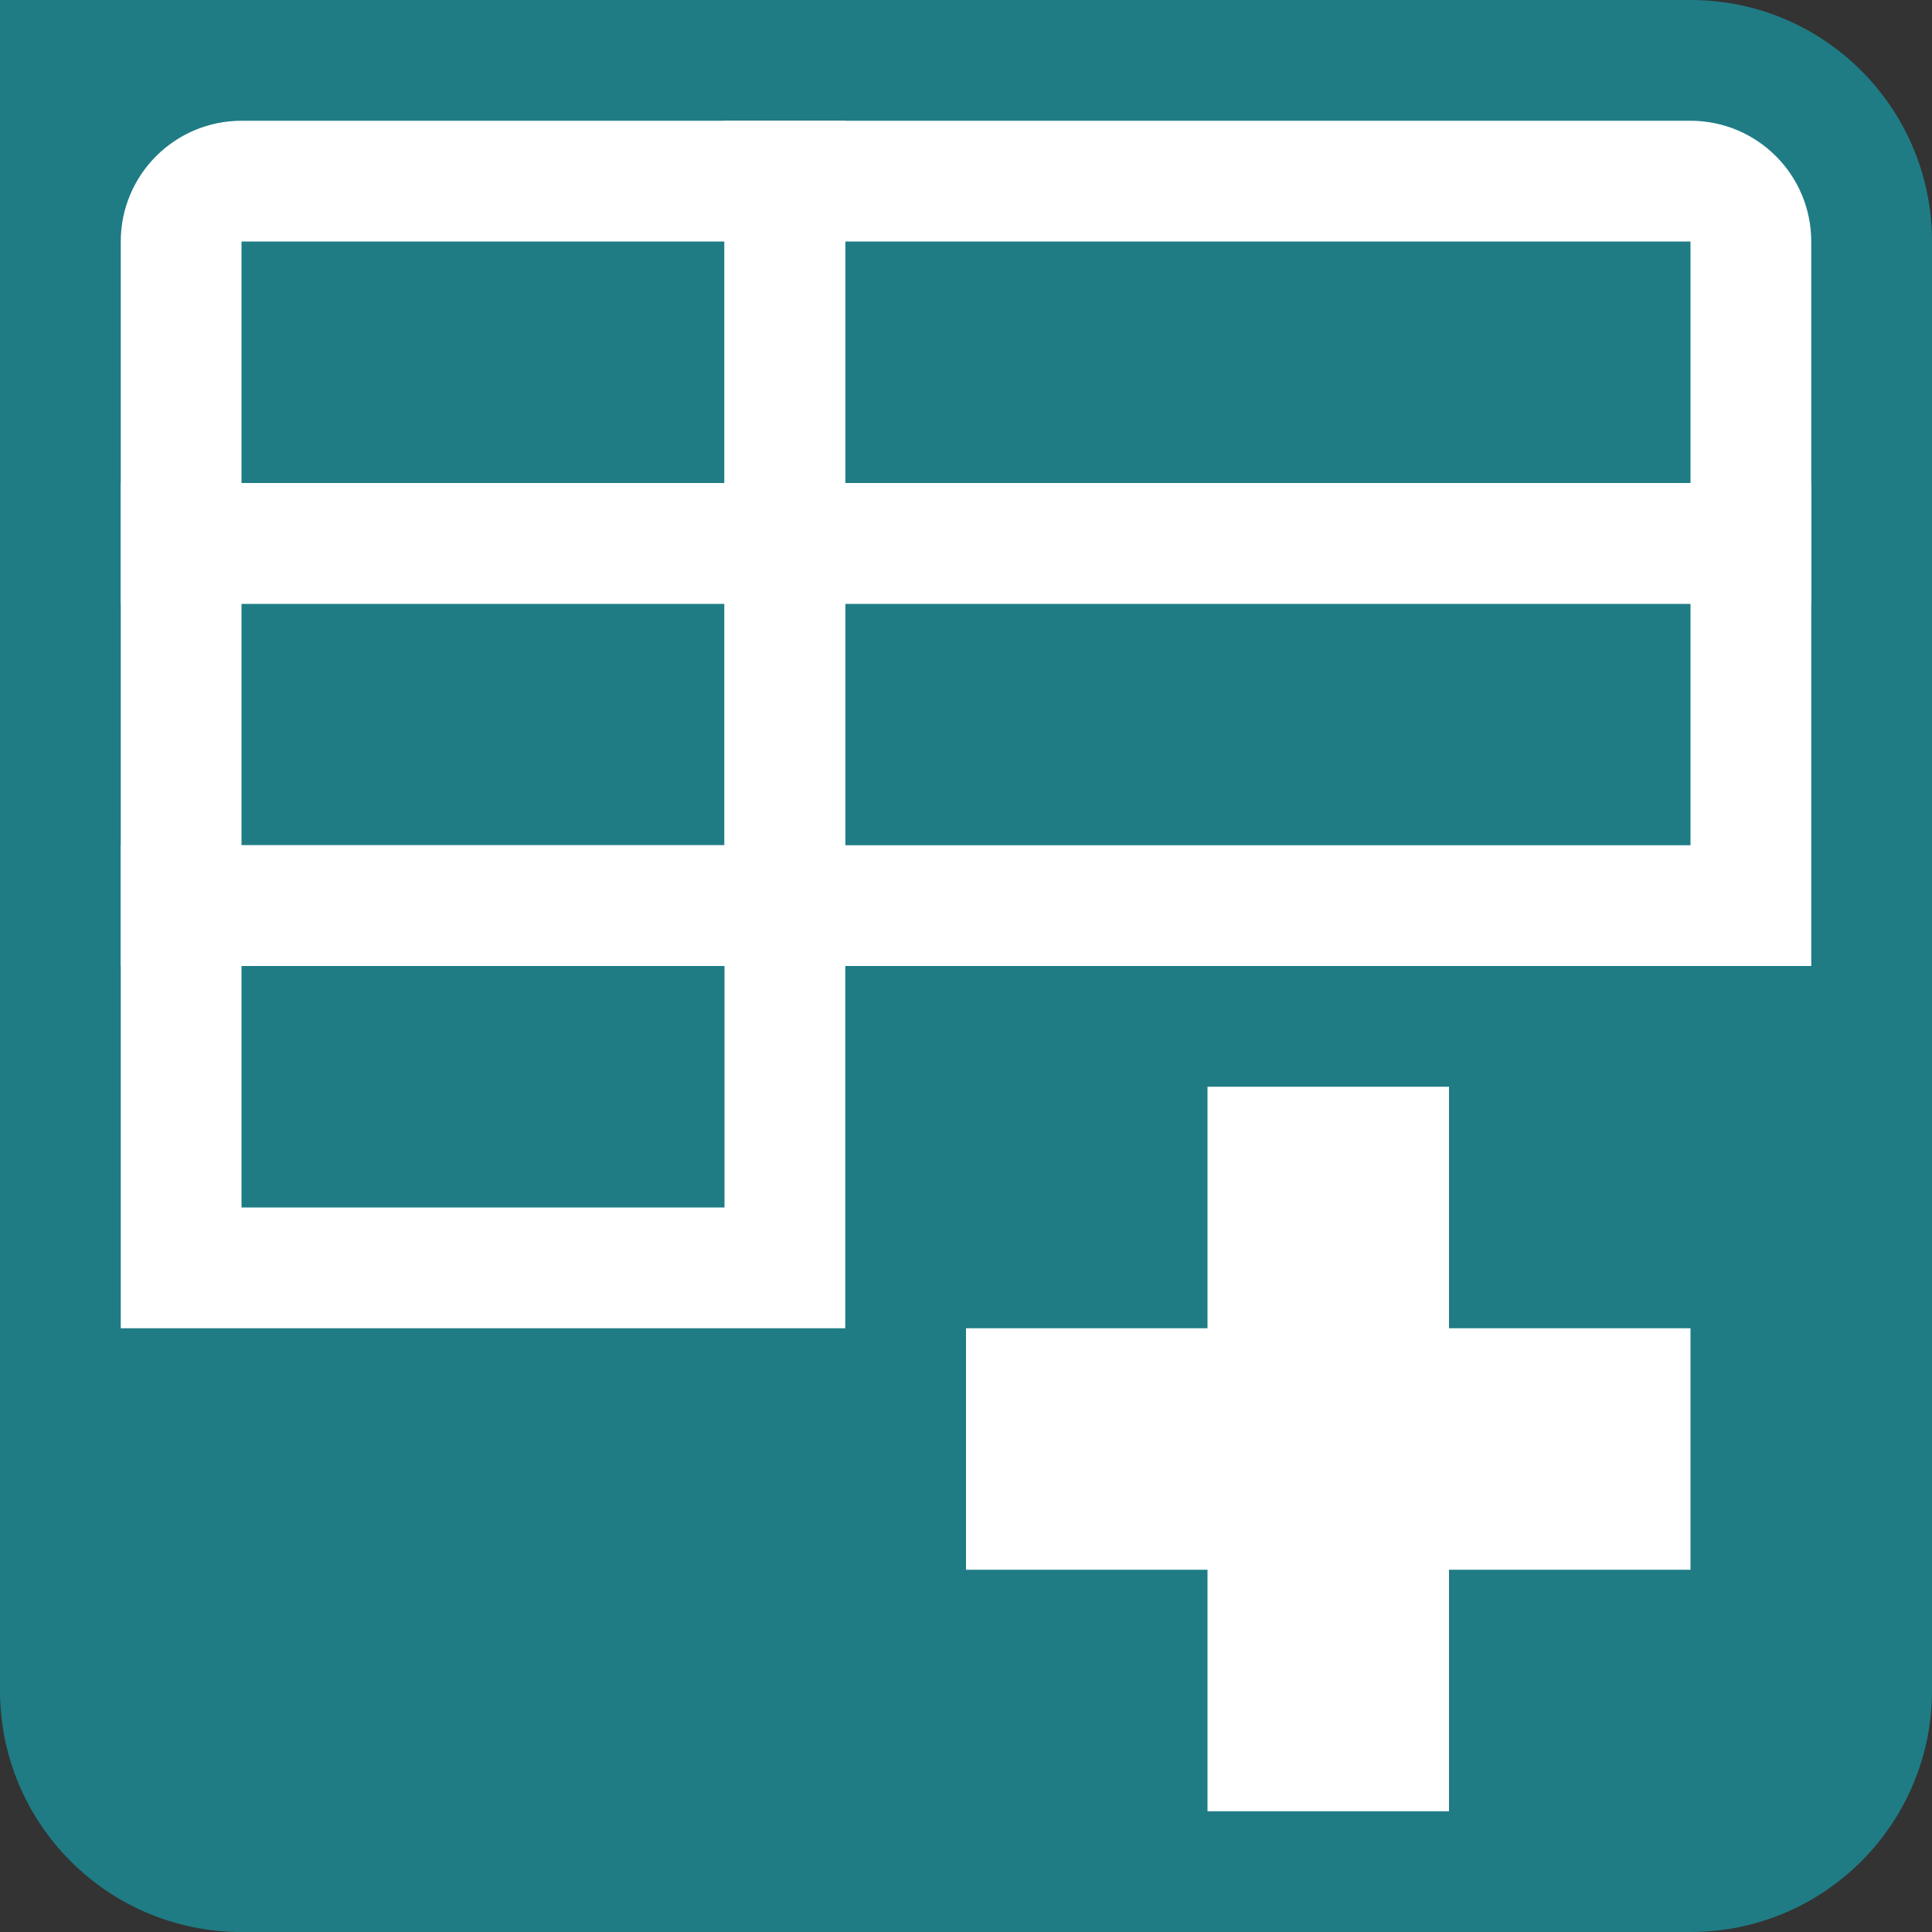<svg width="16" height="16" viewBox="0 0 16 16" fill="none" xmlns="http://www.w3.org/2000/svg">
<rect x="0" y="0" width="16" height="16" fill="#333333" stroke="none"/>
<path d="M16 2C16 0.895 15.105 0 14 0H0V14C0 15.105 0.895 16 2 16H14C15.105 16 16 15.105 16 14V2Z" fill="#1F7C85"/>
<path d="M2 1.5H6.5V4.5H1.5V2C1.5 1.724 1.724 1.5 2 1.5Z" stroke="white"/>
<path d="M6.5 1.5H14C14.276 1.5 14.5 1.724 14.5 2V4.5H6.5V1.5Z" stroke="white"/>
<rect x="1.5" y="4.5" width="5" height="3" stroke="white"/>
<rect x="1.5" y="7.5" width="5" height="3" stroke="white"/>
<rect x="6.5" y="4.5" width="8" height="3" stroke="white"/>
<rect x="10" y="9" width="2" height="6" fill="white"/>
<rect x="14" y="11" width="2" height="6" transform="rotate(90 14 11)" fill="white"/>
</svg>
